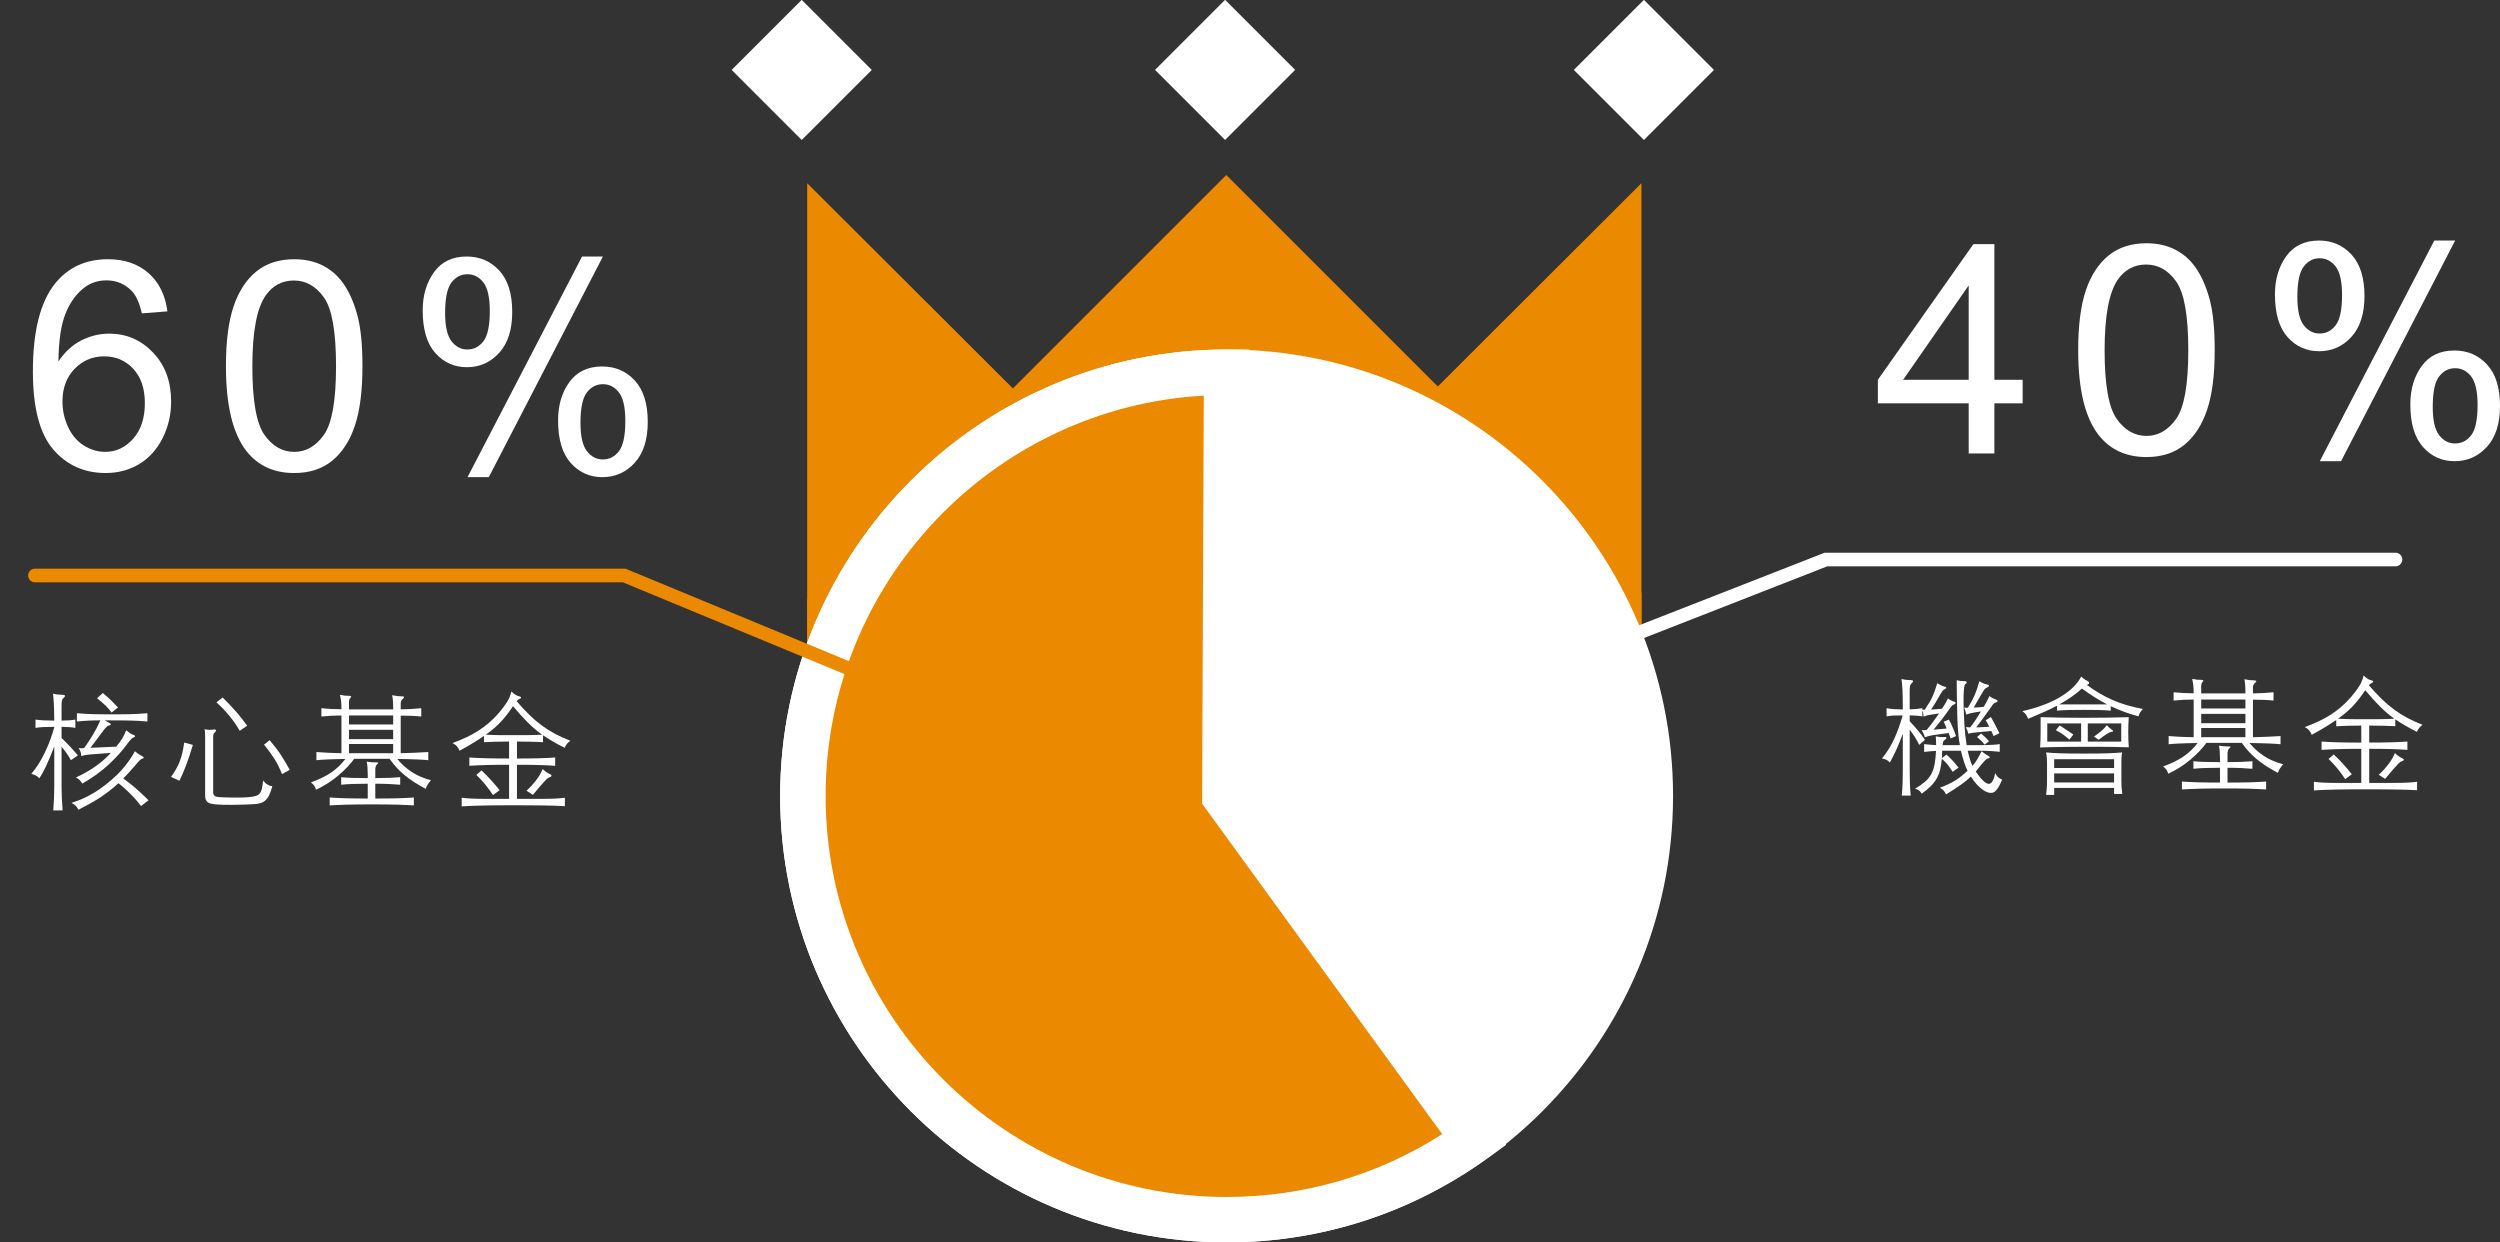 <?xml version="1.0" encoding="utf-8"?>
<!-- Generator: Adobe Illustrator 16.0.4, SVG Export Plug-In . SVG Version: 6.00 Build 0)  -->
<!DOCTYPE svg PUBLIC "-//W3C//DTD SVG 1.1//EN" "http://www.w3.org/Graphics/SVG/1.1/DTD/svg11.dtd">
<svg version="1.1" id="Layer_1" xmlns="http://www.w3.org/2000/svg" xmlns:xlink="http://www.w3.org/1999/xlink" x="0px" y="0px"
	 width="321.375px" height="159.711px" viewBox="0 0 321.375 159.711" enable-background="new 0 0 321.375 159.711"
	 xml:space="preserve">
<rect x="0" y="0" width="321.375" height="159.711" fill="#333333" stroke="none"/>
<g>
	<g>
		<path fill="#FFFFFF" d="M7.913,92.633c0.372,0,0.701-0.011,0.985-0.033c0.284-0.021,0.547-0.054,0.788-0.098v1.067
			c-0.241-0.044-0.504-0.077-0.788-0.099c-0.285-0.022-0.613-0.033-0.985-0.033v1.429C8.318,95.25,8.693,95.627,9.038,96
			c0.345,0.372,0.671,0.739,0.977,1.101l-0.903,0.624c-0.077-0.143-0.153-0.276-0.23-0.402c-0.076-0.126-0.159-0.255-0.247-0.386
			c-0.087-0.132-0.188-0.273-0.303-0.427c-0.115-0.154-0.255-0.329-0.419-0.525v5.106c0,0.438,0.011,0.928,0.033,1.47
			c0.021,0.542,0.055,1.081,0.099,1.618H6.846c0.043-0.537,0.077-1.076,0.099-1.618s0.033-1.032,0.033-1.47v-5.14
			c-0.383,1.008-0.733,1.848-1.051,2.521c-0.318,0.673-0.607,1.196-0.87,1.568c-0.153-0.153-0.307-0.271-0.46-0.353
			c-0.153-0.083-0.345-0.151-0.575-0.206c0.624-0.723,1.19-1.606,1.7-2.651c0.509-1.046,0.928-2.16,1.256-3.343v-0.049
			c-0.525,0-0.985,0.008-1.379,0.024c-0.394,0.017-0.739,0.052-1.035,0.107v-1.067c0.296,0.044,0.641,0.076,1.035,0.098
			c0.395,0.022,0.854,0.033,1.379,0.033c-0.011-0.919-0.03-1.647-0.058-2.184c-0.027-0.537-0.063-0.964-0.107-1.281
			c0.208,0.056,0.422,0.094,0.641,0.115c0.219,0.022,0.421,0.033,0.607,0.033c0.165,0,0.26,0.038,0.288,0.114
			c0.027,0.077-0.036,0.176-0.189,0.296c-0.099,0.076-0.165,0.191-0.197,0.345c-0.033,0.153-0.05,0.405-0.05,0.756V92.633z
			 M15.221,100.68c-0.361,0.339-0.729,0.654-1.101,0.943c-0.372,0.291-0.764,0.573-1.174,0.847
			c-0.411,0.272-0.852,0.542-1.322,0.804c-0.471,0.263-0.985,0.537-1.543,0.821c-0.109-0.219-0.225-0.389-0.345-0.509
			c-0.121-0.121-0.301-0.246-0.542-0.378c1.006-0.307,1.992-0.752,2.956-1.338s1.932-1.344,2.906-2.274
			c0.121-0.109,0.274-0.269,0.46-0.477s0.386-0.443,0.599-0.706s0.427-0.553,0.641-0.87s0.408-0.641,0.583-0.969
			c0.186,0.153,0.348,0.276,0.484,0.369c0.137,0.094,0.293,0.184,0.468,0.271c0.131,0.055,0.191,0.115,0.18,0.181
			s-0.093,0.12-0.246,0.164c-0.033,0.011-0.068,0.027-0.106,0.049c-0.039,0.022-0.085,0.061-0.14,0.115
			c-0.055,0.055-0.126,0.131-0.213,0.229c-0.088,0.099-0.203,0.23-0.345,0.395c-0.558,0.657-1.083,1.231-1.577,1.725
			c0.559,0.394,1.1,0.82,1.626,1.28c0.525,0.46,1.068,0.969,1.626,1.527l-0.969,0.738c-0.142-0.196-0.323-0.424-0.542-0.681
			c-0.219-0.258-0.46-0.521-0.723-0.788c-0.263-0.269-0.537-0.531-0.821-0.788C15.757,101.104,15.483,100.876,15.221,100.68z
			 M12.905,92.6c-0.285,0-0.542,0.003-0.772,0.009c-0.229,0.006-0.459,0.014-0.689,0.024s-0.468,0.024-0.714,0.041
			s-0.529,0.041-0.846,0.074v-1.067c0.427,0.033,0.796,0.061,1.108,0.082c0.312,0.022,0.624,0.035,0.936,0.041
			c0.312,0.006,0.662,0.011,1.051,0.017s0.873,0.008,1.454,0.008c0.558,0,1.029-0.002,1.412-0.008
			c0.383-0.006,0.731-0.011,1.043-0.017c0.312-0.006,0.626-0.019,0.944-0.041c0.317-0.021,0.69-0.049,1.117-0.082v1.067
			c-0.438-0.033-0.818-0.061-1.142-0.082c-0.323-0.022-0.673-0.035-1.051-0.041s-0.818-0.011-1.322-0.017S14.279,92.6,13.48,92.6
			c0.109,0.077,0.213,0.14,0.312,0.189c0.098,0.05,0.197,0.102,0.296,0.156c0.131,0.055,0.183,0.117,0.156,0.188
			s-0.124,0.118-0.288,0.14c-0.066,0.012-0.148,0.063-0.246,0.156c-0.099,0.093-0.192,0.194-0.279,0.304
			c-0.153,0.197-0.29,0.378-0.411,0.541c-0.121,0.165-0.246,0.335-0.378,0.51c-0.131,0.176-0.276,0.369-0.435,0.583
			s-0.354,0.468-0.583,0.764l3.317-0.147c0.165-0.197,0.31-0.381,0.435-0.551c0.126-0.169,0.238-0.337,0.336-0.501
			c0.099-0.164,0.189-0.331,0.271-0.5c0.082-0.17,0.161-0.354,0.238-0.551c0.186,0.153,0.355,0.279,0.509,0.378
			c0.154,0.099,0.301,0.17,0.444,0.214c0.131,0.044,0.194,0.101,0.188,0.172c-0.005,0.071-0.085,0.129-0.238,0.173
			c-0.065,0.021-0.165,0.099-0.295,0.229c-0.131,0.132-0.307,0.351-0.526,0.657c-0.613,0.843-1.39,1.702-2.332,2.577
			c-0.942,0.876-2.069,1.691-3.383,2.447c-0.143-0.208-0.266-0.364-0.37-0.468s-0.254-0.211-0.451-0.32
			c0.821-0.372,1.611-0.815,2.373-1.33c0.761-0.515,1.464-1.122,2.11-1.823l-2.643,0.197c-0.23,0.022-0.433,0.047-0.608,0.074
			s-0.356,0.079-0.542,0.156c-0.021-0.252-0.057-0.449-0.106-0.592c-0.049-0.142-0.134-0.29-0.254-0.443
			c0.175,0.012,0.309,0.015,0.402,0.009c0.093-0.006,0.2-0.014,0.32-0.024c0.405-0.569,0.774-1.131,1.109-1.684
			C12.262,93.928,12.587,93.301,12.905,92.6z M14.35,91.599c-0.131-0.165-0.254-0.317-0.369-0.46
			c-0.115-0.143-0.244-0.281-0.386-0.419c-0.142-0.137-0.304-0.281-0.484-0.436c-0.181-0.152-0.392-0.328-0.632-0.525l0.739-0.673
			c0.383,0.317,0.72,0.616,1.01,0.896c0.29,0.278,0.605,0.599,0.944,0.96L14.35,91.599z"/>
		<path fill="#FFFFFF" d="M24.794,95.753c-0.285,0.963-0.564,1.809-0.838,2.537c-0.274,0.729-0.57,1.421-0.887,2.077l-1.084-0.492
			c0.241-0.34,0.455-0.671,0.641-0.993c0.186-0.323,0.345-0.654,0.476-0.994c0.131-0.339,0.243-0.706,0.337-1.101
			c0.092-0.394,0.172-0.837,0.238-1.33L24.794,95.753z M35.008,101.074c-0.131,0.482-0.271,0.87-0.418,1.166
			s-0.32,0.525-0.518,0.689c-0.197,0.164-0.43,0.279-0.698,0.345c-0.269,0.066-0.594,0.104-0.977,0.115
			c-0.93,0.044-1.79,0.068-2.578,0.074c-0.789,0.005-1.413-0.008-1.873-0.041c-0.317-0.022-0.578-0.055-0.78-0.099
			c-0.203-0.044-0.362-0.112-0.477-0.205c-0.114-0.094-0.197-0.211-0.246-0.354s-0.074-0.317-0.074-0.525v-7.554
			c0-0.263-0.006-0.46-0.017-0.591c-0.011-0.132-0.027-0.252-0.049-0.361c0.219,0.055,0.416,0.085,0.591,0.09
			c0.175,0.006,0.372-0.008,0.591-0.041c0.153-0.021,0.243,0.009,0.271,0.091s-0.019,0.173-0.139,0.271
			c-0.088,0.088-0.146,0.172-0.172,0.255c-0.027,0.082-0.041,0.184-0.041,0.304v7.159c0,0.352,0.202,0.548,0.607,0.592
			c0.175,0.021,0.438,0.038,0.789,0.049c0.35,0.011,0.73,0.02,1.141,0.025c0.411,0.005,0.815,0.002,1.215-0.009
			c0.399-0.011,0.73-0.033,0.994-0.065c0.317-0.033,0.575-0.083,0.771-0.148s0.355-0.172,0.476-0.32
			c0.121-0.147,0.211-0.353,0.271-0.615s0.112-0.608,0.156-1.035c0.186,0.242,0.38,0.419,0.583,0.534S34.811,101.052,35.008,101.074
			z M30.821,93.947c-0.384-0.667-0.832-1.313-1.347-1.938c-0.515-0.624-1.067-1.198-1.658-1.725l0.805-0.623
			c0.295,0.284,0.594,0.588,0.895,0.911s0.591,0.644,0.87,0.96c0.28,0.318,0.537,0.63,0.772,0.937s0.441,0.58,0.616,0.821
			L30.821,93.947z M36.256,99.514c-0.164-0.405-0.326-0.767-0.484-1.084s-0.328-0.618-0.509-0.903
			c-0.18-0.284-0.377-0.571-0.591-0.862c-0.214-0.29-0.458-0.604-0.731-0.943l0.723-0.575c0.317,0.383,0.585,0.717,0.805,1.002
			c0.219,0.284,0.419,0.563,0.599,0.837c0.181,0.274,0.361,0.564,0.542,0.87c0.181,0.308,0.392,0.674,0.632,1.101L36.256,99.514z"/>
		<path fill="#FFFFFF" d="M50.542,91.189c0-0.482-0.011-0.854-0.032-1.117c-0.022-0.263-0.056-0.498-0.099-0.706
			c0.262,0.055,0.487,0.093,0.673,0.114c0.186,0.022,0.394,0.033,0.624,0.033c0.121,0,0.194,0.027,0.222,0.083
			c0.027,0.055-0.003,0.12-0.091,0.196c-0.131,0.099-0.219,0.2-0.263,0.304c-0.044,0.104-0.065,0.228-0.065,0.37v0.723
			c0.909-0.012,1.79-0.061,2.644-0.148v1.067c-0.417-0.043-0.846-0.073-1.289-0.09s-0.896-0.024-1.355-0.024v4.827
			c0.591-0.011,1.207-0.03,1.847-0.058c0.641-0.027,1.207-0.058,1.7-0.09v1.051c-0.208-0.021-0.433-0.041-0.673-0.058
			c-0.241-0.017-0.52-0.03-0.837-0.041c-0.318-0.011-0.679-0.021-1.083-0.033c-0.405-0.011-0.871-0.021-1.396-0.032
			c0.514,0.635,1.119,1.185,1.814,1.65c0.695,0.465,1.536,0.829,2.521,1.092c-0.186,0.208-0.326,0.389-0.418,0.542
			c-0.094,0.153-0.184,0.339-0.271,0.559c-1.117-0.592-2.042-1.196-2.775-1.815c-0.733-0.617-1.352-1.3-1.856-2.044h-4.548
			c-0.515,0.712-1.193,1.427-2.037,2.144s-1.801,1.327-2.874,1.83c-0.066-0.219-0.143-0.392-0.23-0.517
			c-0.087-0.126-0.229-0.266-0.427-0.419c0.537-0.197,1.024-0.402,1.462-0.616c0.438-0.213,0.834-0.443,1.19-0.689
			c0.355-0.246,0.679-0.512,0.969-0.796c0.29-0.285,0.561-0.592,0.812-0.92c-0.492,0.011-0.925,0.021-1.297,0.032
			c-0.372,0.012-0.704,0.022-0.994,0.033s-0.55,0.024-0.78,0.041c-0.23,0.017-0.449,0.036-0.657,0.058v-1.051
			c0.503,0.043,1.026,0.076,1.568,0.098c0.542,0.022,1.092,0.039,1.65,0.05v-4.844c-0.449,0-0.886,0.011-1.314,0.032
			c-0.427,0.022-0.848,0.056-1.264,0.099v-1.067c0.416,0.044,0.837,0.076,1.264,0.099c0.428,0.022,0.865,0.033,1.314,0.033
			c0-0.449-0.016-0.808-0.049-1.076c-0.032-0.268-0.076-0.528-0.131-0.779c0.252,0.055,0.458,0.09,0.616,0.106
			c0.158,0.016,0.353,0.024,0.583,0.024c0.121,0,0.194,0.024,0.222,0.074c0.027,0.049-0.003,0.112-0.09,0.188
			c-0.077,0.077-0.126,0.164-0.148,0.263s-0.033,0.235-0.033,0.411v0.805H50.542z M48.244,102.651c0.591,0,1.122-0.003,1.593-0.009
			c0.47-0.006,0.9-0.014,1.289-0.024c0.388-0.011,0.75-0.024,1.083-0.041s0.665-0.035,0.994-0.058v1.018
			c-0.351-0.021-0.701-0.041-1.051-0.057c-0.35-0.017-0.733-0.03-1.149-0.041c-0.416-0.012-0.878-0.02-1.388-0.024
			c-0.509-0.006-1.092-0.009-1.749-0.009s-1.248,0.003-1.774,0.009c-0.525,0.005-1.007,0.013-1.445,0.024
			c-0.438,0.011-0.84,0.024-1.207,0.041c-0.367,0.016-0.72,0.035-1.059,0.057v-1.018c0.317,0.022,0.646,0.041,0.986,0.058
			c0.339,0.017,0.703,0.03,1.091,0.041s0.813,0.019,1.273,0.024s0.974,0.009,1.543,0.009v-1.905c-0.69,0-1.341,0.011-1.954,0.032
			c-0.613,0.022-1.1,0.056-1.461,0.099v-0.969c0.372,0.044,0.862,0.074,1.47,0.091s1.256,0.024,1.946,0.024v-0.477
			c0-0.339-0.011-0.643-0.033-0.911c-0.021-0.269-0.055-0.511-0.098-0.73c0.121,0.021,0.225,0.038,0.312,0.049
			c0.088,0.011,0.178,0.02,0.271,0.024c0.093,0.006,0.191,0.012,0.295,0.017c0.104,0.006,0.227,0.009,0.37,0.009
			c0.285,0,0.306,0.088,0.066,0.263c-0.066,0.055-0.118,0.145-0.156,0.271c-0.039,0.125-0.057,0.237-0.057,0.336v1.149
			c0.657,0,1.267-0.011,1.831-0.033c0.564-0.021,1.021-0.049,1.372-0.082v0.969c-0.351-0.032-0.808-0.062-1.372-0.09
			s-1.174-0.041-1.831-0.041V102.651z M44.86,91.977v1.149h5.682v-1.149H44.86z M44.86,93.816v1.198h5.682v-1.198H44.86z
			 M50.542,95.638H44.86v1.183h5.682V95.638z"/>
		<path fill="#FFFFFF" d="M65.437,95.327c-0.635,0-1.243,0.008-1.823,0.024c-0.581,0.017-1.046,0.036-1.396,0.058v-0.805
			c-0.416,0.285-0.882,0.586-1.396,0.903c-0.515,0.317-1.1,0.651-1.757,1.002c-0.066-0.197-0.172-0.383-0.32-0.559
			c-0.148-0.175-0.342-0.317-0.583-0.428c0.625-0.229,1.213-0.473,1.766-0.73c0.552-0.257,1.073-0.542,1.56-0.854
			c0.487-0.312,0.95-0.656,1.388-1.034s0.859-0.802,1.264-1.272c0.427-0.504,0.772-0.964,1.035-1.38
			c0.263-0.416,0.449-0.87,0.559-1.363c0.219,0.208,0.411,0.359,0.575,0.452s0.334,0.155,0.509,0.188
			c0.109,0.022,0.161,0.071,0.156,0.148c-0.006,0.076-0.069,0.131-0.189,0.163c-0.055,0.022-0.118,0.061-0.189,0.115
			c-0.071,0.056-0.134,0.115-0.189,0.181c0.591,0.68,1.144,1.271,1.659,1.773c0.514,0.504,1.04,0.953,1.576,1.347
			c0.536,0.395,1.1,0.75,1.691,1.067s1.253,0.619,1.986,0.903c-0.175,0.121-0.314,0.244-0.418,0.369
			c-0.104,0.127-0.211,0.304-0.32,0.534c-0.569-0.285-1.079-0.559-1.527-0.821s-0.865-0.525-1.248-0.788v0.887
			c-0.351-0.021-0.827-0.041-1.429-0.058s-1.243-0.024-1.921-0.024v2.184c0.558,0,1.067-0.002,1.527-0.008
			c0.459-0.006,0.887-0.014,1.281-0.024c0.395-0.011,0.764-0.025,1.108-0.041c0.345-0.017,0.676-0.035,0.994-0.058v1.067
			c-0.317-0.022-0.648-0.041-0.994-0.058c-0.345-0.017-0.714-0.03-1.108-0.041c-0.394-0.011-0.821-0.02-1.281-0.025
			c-0.46-0.005-0.969-0.008-1.527-0.008v4.385h2.939c0.745,0,1.366-0.011,1.864-0.033c0.498-0.021,0.95-0.06,1.355-0.114v1.083
			c-0.427-0.021-0.865-0.041-1.314-0.058c-0.449-0.016-0.936-0.027-1.461-0.032c-0.525-0.006-1.103-0.012-1.732-0.017
			c-0.63-0.006-1.338-0.008-2.126-0.008s-1.497,0.002-2.126,0.008c-0.629,0.005-1.207,0.014-1.732,0.024
			c-0.526,0.011-1.013,0.024-1.461,0.041c-0.449,0.017-0.887,0.041-1.314,0.074v-1.116c0.405,0.055,0.865,0.093,1.379,0.114
			c0.515,0.022,1.133,0.033,1.856,0.033h2.857v-4.385c-0.581,0-1.112,0.003-1.593,0.008c-0.482,0.006-0.928,0.015-1.338,0.025
			c-0.41,0.011-0.794,0.024-1.149,0.041s-0.698,0.035-1.026,0.058v-1.067c0.328,0.022,0.67,0.041,1.026,0.058
			c0.355,0.016,0.739,0.03,1.149,0.041c0.411,0.011,0.856,0.019,1.338,0.024c0.481,0.006,1.013,0.008,1.593,0.008V95.327z
			 M63.367,102.208c-0.274-0.428-0.594-0.868-0.96-1.322c-0.367-0.454-0.758-0.879-1.174-1.272l0.673-0.575
			c0.197,0.187,0.402,0.389,0.616,0.607c0.213,0.22,0.421,0.441,0.624,0.665c0.202,0.225,0.397,0.446,0.583,0.666
			c0.186,0.218,0.35,0.421,0.492,0.606L63.367,102.208z M62.448,94.44c0.208,0.011,0.449,0.022,0.723,0.033
			c0.273,0.011,0.563,0.019,0.87,0.024c0.307,0.006,0.626,0.008,0.96,0.008s0.665,0,0.994,0c0.339,0,0.687,0,1.042,0
			s0.695-0.002,1.018-0.008c0.323-0.006,0.625-0.014,0.903-0.024c0.279-0.011,0.523-0.022,0.73-0.033
			c-0.339-0.24-0.66-0.49-0.96-0.747c-0.301-0.258-0.599-0.534-0.895-0.829c-0.296-0.296-0.597-0.613-0.903-0.953
			c-0.307-0.339-0.635-0.717-0.985-1.133c-0.241,0.361-0.484,0.703-0.731,1.026c-0.246,0.323-0.506,0.633-0.78,0.928
			c-0.273,0.296-0.572,0.583-0.895,0.862C63.216,93.874,62.853,94.156,62.448,94.44z M70.724,99.53
			c0.131,0.056,0.189,0.124,0.172,0.206s-0.101,0.146-0.254,0.188c-0.055,0.011-0.121,0.041-0.197,0.091
			c-0.077,0.049-0.189,0.15-0.337,0.304s-0.35,0.377-0.608,0.673c-0.257,0.296-0.588,0.689-0.993,1.183l-0.837-0.525
			c0.208-0.175,0.421-0.384,0.64-0.624c0.219-0.241,0.427-0.49,0.625-0.747c0.197-0.258,0.366-0.512,0.509-0.764
			c0.142-0.252,0.246-0.471,0.312-0.657c0.175,0.176,0.339,0.312,0.493,0.411C70.401,99.367,70.56,99.454,70.724,99.53z"/>
	</g>
	<g>
		<path fill="#FFFFFF" d="M21.521,40.026l-3.286,0.257c-0.294-1.297-0.71-2.24-1.249-2.827c-0.893-0.942-1.995-1.414-3.304-1.414
			c-1.052,0-1.977,0.294-2.772,0.881c-1.04,0.759-1.86,1.867-2.46,3.323c-0.6,1.457-0.912,3.531-0.936,6.223
			c0.795-1.211,1.769-2.111,2.919-2.698c1.15-0.587,2.356-0.881,3.617-0.881c2.203,0,4.078,0.811,5.626,2.432
			c1.548,1.622,2.322,3.717,2.322,6.287c0,1.689-0.364,3.259-1.092,4.709c-0.728,1.45-1.729,2.561-3.001,3.332
			c-1.273,0.771-2.717,1.156-4.333,1.156c-2.753,0-4.999-1.013-6.737-3.039c-1.738-2.025-2.607-5.362-2.607-10.014
			c0-5.201,0.96-8.982,2.882-11.344c1.677-2.056,3.935-3.084,6.774-3.084c2.117,0,3.852,0.594,5.205,1.781
			C20.441,36.293,21.252,37.933,21.521,40.026z M8.029,51.627c0,1.138,0.241,2.228,0.725,3.268c0.483,1.041,1.16,1.833,2.029,2.377
			c0.869,0.544,1.781,0.816,2.735,0.816c1.395,0,2.594-0.562,3.598-1.688c1.003-1.126,1.505-2.655,1.505-4.589
			c0-1.86-0.495-3.325-1.487-4.396c-0.991-1.071-2.24-1.606-3.745-1.606c-1.494,0-2.76,0.536-3.8,1.606
			C8.549,48.486,8.029,49.89,8.029,51.627z"/>
		<path fill="#FFFFFF" d="M29.044,47.075c0-3.182,0.328-5.743,0.982-7.682c0.654-1.94,1.627-3.436,2.919-4.488
			c1.291-1.053,2.916-1.579,4.874-1.579c1.444,0,2.711,0.291,3.8,0.872c1.089,0.582,1.989,1.42,2.699,2.515
			c0.709,1.096,1.266,2.429,1.67,4.002c0.404,1.573,0.605,3.693,0.605,6.36c0,3.158-0.324,5.707-0.973,7.646
			c-0.649,1.94-1.619,3.439-2.91,4.498c-1.292,1.059-2.922,1.588-4.893,1.588c-2.594,0-4.632-0.93-6.112-2.79
			C29.932,55.776,29.044,52.129,29.044,47.075z M32.44,47.075c0,4.418,0.517,7.358,1.551,8.821s2.31,2.193,3.828,2.193
			s2.793-0.734,3.828-2.203c1.034-1.468,1.551-4.406,1.551-8.812c0-4.43-0.517-7.373-1.551-8.83
			c-1.034-1.456-2.322-2.185-3.864-2.185c-1.517,0-2.729,0.643-3.635,1.928C33.009,39.628,32.44,42.657,32.44,47.075z"/>
		<path fill="#FFFFFF" d="M54.337,39.897c0-1.921,0.483-3.555,1.45-4.901s2.369-2.02,4.205-2.02c1.688,0,3.086,0.604,4.194,1.809
			c1.107,1.206,1.661,2.977,1.661,5.314c0,2.276-0.56,4.029-1.68,5.259s-2.5,1.845-4.14,1.845c-1.627,0-2.983-0.606-4.066-1.818
			C54.878,44.174,54.337,42.345,54.337,39.897z M60.082,35.253c-0.82,0-1.502,0.355-2.046,1.065
			c-0.545,0.709-0.817,2.013-0.817,3.91c0,1.726,0.275,2.94,0.826,3.644s1.23,1.055,2.037,1.055c0.833,0,1.521-0.354,2.065-1.064
			s0.817-2.007,0.817-3.892c0-1.738-0.276-2.958-0.826-3.662C61.588,35.605,60.902,35.253,60.082,35.253z M60.101,61.338
			l14.723-28.362h2.68L62.836,61.338H60.101z M71.74,54.032c0-1.934,0.483-3.57,1.45-4.91c0.967-1.341,2.374-2.011,4.223-2.011
			c1.688,0,3.087,0.604,4.194,1.809c1.107,1.206,1.662,2.977,1.662,5.314c0,2.276-0.56,4.029-1.68,5.259
			c-1.12,1.229-2.506,1.845-4.158,1.845c-1.628,0-2.983-0.609-4.066-1.827C72.281,58.294,71.74,56.468,71.74,54.032z M77.503,49.388
			c-0.832,0-1.521,0.355-2.065,1.065c-0.545,0.71-0.817,2.014-0.817,3.91c0,1.713,0.275,2.925,0.826,3.635s1.23,1.064,2.038,1.064
			c0.844,0,1.539-0.354,2.083-1.064s0.817-2.007,0.817-3.892c0-1.738-0.275-2.958-0.826-3.662S78.323,49.388,77.503,49.388z"/>
	</g>
	<g>
		<g>
			
				<rect x="151.125" y="2.639" transform="matrix(0.707 0.707 -0.707 0.707 52.506 -108.733)" fill="#FFFFFF" width="12.74" height="12.739"/>
		</g>
		<g>
			
				<rect x="96.693" y="2.639" transform="matrix(0.707 0.707 -0.707 0.707 36.565 -70.245)" fill="#FFFFFF" width="12.74" height="12.738"/>
		</g>
		<g>
			
				<rect x="204.98" y="2.638" transform="matrix(0.707 0.707 -0.707 0.707 68.269 -146.805)" fill="#FFFFFF" width="12.741" height="12.74"/>
		</g>
		<g>
			<polygon fill="#EB8900" points="145.973,58.286 157.212,69.521 168.88,57.862 157.641,46.62 			"/>
		</g>
		<g>
			<polygon fill="#EB8900" points="157.641,81.164 189.499,70.287 202.598,67.451 157.641,22.495 125.115,55.024 129.661,66.413 			
				"/>
		</g>
		<g>
			<polygon fill="#EB8900" points="141.881,62.383 103.63,100.631 126.06,100.622 130.239,96.471 153.113,73.619 			"/>
		</g>
		<g>
			<polygon fill="#EB8900" points="130.349,50.317 103.764,77.075 103.764,93.006 138.136,58.286 			"/>
		</g>
		<g>
			<polygon fill="#EB8900" points="103.764,23.552 103.764,100.322 161.517,81.164 			"/>
		</g>
		<g>
			<polygon fill="#EB8900" points="157.217,77.728 134.346,100.619 180.081,100.599 			"/>
		</g>
		<g>
			<polygon fill="#EB8900" points="211.008,23.552 163.57,70.9 211.008,100.322 			"/>
		</g>
		<g>
			<polygon fill="#EB8900" points="211.008,92.139 211.008,76.204 184.863,49.887 176.811,57.859 			"/>
		</g>
		<g>
			<polygon fill="#EB8900" points="211.008,100.329 172.807,61.937 161.232,73.59 184.133,97.181 187.711,101.301 211.008,101.301 
							"/>
		</g>
	</g>
	<g>
		<g>
			<circle fill="#FFFFFF" cx="157.68" cy="102.322" r="54.469"/>
		</g>
		<g>
			<path fill="#FFFFFF" d="M157.68,159.711c-31.646,0-57.391-25.745-57.391-57.39c0-31.646,25.745-57.392,57.391-57.392
				c31.645,0,57.391,25.746,57.391,57.392C215.071,133.966,189.325,159.711,157.68,159.711z M157.68,50.774
				c-28.423,0-51.547,23.124-51.547,51.548c0,28.422,23.124,51.546,51.547,51.546s51.547-23.124,51.547-51.546
				C209.228,73.898,186.104,50.774,157.68,50.774z"/>
		</g>
	</g>
	<g>
		<g>
			<path fill="#EB8900" d="M157.458,102.365l32.074,44.146c-8.957,6.468-19.959,10.278-31.851,10.278
				c-30.083,0-54.469-24.386-54.469-54.468c0-30.083,24.387-54.47,54.469-54.47L157.458,102.365z"/>
		</g>
		<g>
			<path fill="#FFFFFF" d="M157.68,159.711c-31.646,0-57.391-25.745-57.391-57.39c0-31.646,25.745-57.392,57.391-57.392h2.934
				l-0.23,56.49l33.235,45.744l-2.377,1.716C181.429,155.966,169.823,159.711,157.68,159.711z M154.746,50.857
				c-27.062,1.526-48.613,24.027-48.613,51.465c0,28.422,23.124,51.546,51.547,51.546c9.922,0,19.444-2.783,27.716-8.076
				l-30.865-42.482L154.746,50.857z"/>
		</g>
	</g>
	<g>
		<path fill="#EB8900" d="M152.964,104.961c-0.112,0-0.226-0.021-0.335-0.067l-72.57-30.039H4.49c-0.484,0-0.876-0.393-0.876-0.876
			s0.392-0.876,0.876-0.876h75.917l0.161,0.067l72.731,30.105c0.447,0.185,0.66,0.698,0.475,1.145
			C153.635,104.757,153.308,104.961,152.964,104.961z"/>
	</g>
	<g>
		<path fill="#FFFFFF" d="M247.118,92.093c-0.252-0.044-0.498-0.074-0.739-0.091c-0.24-0.017-0.536-0.03-0.886-0.041v0.756
			c0.415,0.438,0.793,0.862,1.133,1.272c0.339,0.41,0.612,0.785,0.821,1.125l-0.739,0.641c-0.099-0.208-0.189-0.389-0.271-0.542
			s-0.17-0.304-0.263-0.452c-0.094-0.147-0.194-0.295-0.304-0.443c-0.109-0.147-0.235-0.32-0.377-0.517v5.386
			c0,0.438,0.008,0.928,0.024,1.47c0.016,0.542,0.052,1.081,0.106,1.618h-1.149c0.055-0.537,0.09-1.076,0.106-1.618
			s0.024-1.032,0.024-1.47V94.31c-0.131,0.361-0.26,0.701-0.385,1.019c-0.127,0.317-0.255,0.623-0.387,0.919
			s-0.271,0.589-0.418,0.879c-0.148,0.29-0.305,0.588-0.469,0.895c-0.132-0.152-0.285-0.271-0.46-0.353
			c-0.175-0.083-0.361-0.14-0.559-0.173c0.657-0.788,1.196-1.658,1.618-2.61c0.421-0.953,0.769-1.927,1.043-2.924
			c-0.493,0-0.891,0.009-1.19,0.024c-0.302,0.017-0.595,0.053-0.879,0.107v-1.051c0.295,0.055,0.594,0.093,0.896,0.114
			c0.301,0.022,0.697,0.039,1.189,0.05c0-0.536-0.002-1.01-0.008-1.421c-0.006-0.41-0.017-0.771-0.033-1.084
			c-0.016-0.312-0.035-0.582-0.058-0.812c-0.021-0.229-0.044-0.433-0.065-0.607c0.208,0.056,0.413,0.094,0.616,0.115
			c0.202,0.021,0.396,0.032,0.583,0.032c0.164,0,0.257,0.041,0.279,0.123c0.021,0.083-0.039,0.179-0.182,0.288
			c-0.109,0.087-0.178,0.211-0.205,0.369c-0.027,0.159-0.04,0.402-0.04,0.731v2.249c0.35-0.011,0.646-0.027,0.886-0.05
			c0.241-0.021,0.487-0.054,0.739-0.098v0.181c0.055,0.011,0.106,0.017,0.156,0.017c0.049,0,0.101,0,0.156,0
			c0.207-0.328,0.389-0.613,0.542-0.854c0.152-0.24,0.287-0.484,0.402-0.73c0.114-0.246,0.224-0.512,0.328-0.796
			c0.104-0.285,0.216-0.63,0.336-1.035c0.351,0.23,0.689,0.384,1.019,0.46c0.099,0.021,0.143,0.068,0.132,0.14
			c-0.012,0.071-0.083,0.134-0.214,0.188c-0.143,0.055-0.274,0.191-0.395,0.41c-0.263,0.449-0.489,0.835-0.682,1.158
			c-0.191,0.323-0.407,0.671-0.647,1.043c0.229-0.011,0.459-0.027,0.688-0.05c0.23-0.021,0.466-0.044,0.707-0.065
			c0.153-0.219,0.293-0.44,0.418-0.665c0.126-0.225,0.244-0.446,0.354-0.665c0.099,0.088,0.228,0.172,0.386,0.255
			c0.158,0.082,0.299,0.14,0.419,0.172c0.12,0.033,0.181,0.085,0.181,0.156s-0.044,0.123-0.132,0.156
			c-0.098,0.044-0.191,0.099-0.279,0.164s-0.186,0.175-0.295,0.328c-0.317,0.46-0.668,0.938-1.051,1.438
			c-0.384,0.498-0.745,0.949-1.084,1.354c0.493-0.033,1.056-0.082,1.691-0.148c-0.065-0.175-0.135-0.336-0.205-0.484
			c-0.071-0.147-0.135-0.276-0.188-0.386l0.672-0.278c0.176,0.316,0.343,0.662,0.502,1.033c0.158,0.373,0.298,0.734,0.418,1.085
			l-0.706,0.312c-0.021-0.088-0.055-0.189-0.099-0.304c-0.043-0.115-0.093-0.249-0.147-0.402l-2.053,0.279
			c-0.12,0.021-0.282,0.058-0.484,0.106c-0.202,0.05-0.375,0.106-0.517,0.172c-0.056-0.196-0.118-0.366-0.189-0.509
			c-0.071-0.142-0.15-0.279-0.238-0.41c0.109,0,0.216-0.003,0.32-0.008c0.104-0.006,0.211-0.009,0.32-0.009
			c0.263-0.307,0.531-0.644,0.805-1.01s0.542-0.741,0.805-1.125l-0.903,0.132c-0.219,0.032-0.41,0.068-0.575,0.106
			c-0.164,0.038-0.333,0.096-0.509,0.173c-0.022-0.208-0.041-0.361-0.058-0.46c-0.016-0.099-0.052-0.203-0.106-0.312V92.093z
			 M250.222,97.003c0.197,0.186,0.361,0.342,0.493,0.468c0.131,0.126,0.251,0.249,0.361,0.369c0.108,0.121,0.215,0.247,0.319,0.378
			s0.228,0.285,0.37,0.46l-0.756,0.542c-0.12-0.186-0.228-0.351-0.319-0.493c-0.094-0.142-0.192-0.279-0.296-0.41
			c-0.104-0.131-0.22-0.258-0.345-0.378c-0.126-0.12-0.271-0.257-0.436-0.41c-0.033,0.525-0.102,0.996-0.205,1.412
			c-0.104,0.416-0.255,0.797-0.452,1.141c-0.196,0.345-0.451,0.674-0.764,0.986c-0.312,0.312-0.697,0.632-1.157,0.96
			c-0.088-0.164-0.197-0.298-0.328-0.402c-0.132-0.104-0.307-0.184-0.525-0.237c0.492-0.296,0.905-0.584,1.239-0.862
			c0.334-0.279,0.602-0.597,0.805-0.953c0.202-0.355,0.354-0.777,0.452-1.265c0.098-0.486,0.164-1.081,0.196-1.781
			c-0.273,0.012-0.531,0.027-0.771,0.05c-0.24,0.021-0.493,0.049-0.756,0.082v-1.002c0.263,0.033,0.516,0.058,0.756,0.074
			s0.504,0.035,0.788,0.058c0-0.187-0.006-0.381-0.017-0.584c-0.011-0.202-0.022-0.386-0.032-0.55
			c0.208,0.044,0.415,0.074,0.624,0.09c0.207,0.017,0.389,0.015,0.542-0.008c0.12-0.011,0.188,0.024,0.205,0.106
			c0.017,0.083-0.047,0.168-0.189,0.255c-0.109,0.055-0.183,0.132-0.222,0.23c-0.038,0.099-0.068,0.251-0.09,0.46h2.233
			c-0.077-0.405-0.138-0.808-0.181-1.207c-0.044-0.399-0.077-0.797-0.099-1.191c-0.022-0.306-0.039-0.689-0.05-1.149
			c-0.011-0.459-0.021-0.957-0.032-1.494c-0.011-0.536-0.022-1.089-0.033-1.658s-0.016-1.117-0.016-1.643
			c0.372,0.088,0.688,0.126,0.952,0.115c0.186-0.011,0.295,0.027,0.328,0.115s-0.027,0.175-0.181,0.263
			c-0.055,0.032-0.102,0.181-0.14,0.443c-0.039,0.263-0.063,0.621-0.074,1.075s-0.008,0.991,0.009,1.609
			c0.017,0.619,0.046,1.306,0.09,2.061c0.065,1.008,0.165,1.895,0.296,2.661h1.839c0.526,0,0.979-0.011,1.363-0.033
			c0.383-0.021,0.733-0.055,1.051-0.099v0.985c-0.317-0.033-0.668-0.062-1.051-0.09c-0.384-0.028-0.837-0.042-1.363-0.042h-1.708
			c0.187,0.821,0.389,1.468,0.608,1.938c0.108-0.108,0.207-0.224,0.295-0.345c0.088-0.12,0.175-0.251,0.263-0.394
			s0.182-0.304,0.279-0.485c0.099-0.18,0.213-0.396,0.346-0.647c0.284,0.24,0.574,0.438,0.87,0.591
			c0.12,0.065,0.177,0.131,0.172,0.197c-0.006,0.065-0.068,0.109-0.188,0.131c-0.055,0-0.115,0.02-0.182,0.058
			c-0.065,0.038-0.152,0.115-0.262,0.23c-0.109,0.114-0.258,0.281-0.443,0.5c-0.187,0.22-0.428,0.521-0.723,0.903
			c0.711,1.019,1.259,1.544,1.643,1.576c0.383,0.033,0.667-0.427,0.854-1.379c0.131,0.252,0.276,0.441,0.435,0.566
			c0.159,0.126,0.315,0.217,0.468,0.271c-0.142,0.328-0.271,0.596-0.386,0.805c-0.114,0.207-0.224,0.375-0.328,0.5
			c-0.104,0.126-0.2,0.217-0.287,0.271c-0.088,0.055-0.181,0.093-0.279,0.115c-0.153,0.032-0.334,0.019-0.542-0.041
			c-0.208-0.061-0.433-0.176-0.673-0.346c-0.241-0.169-0.493-0.394-0.756-0.673s-0.52-0.621-0.771-1.026
			c-0.351,0.34-0.774,0.687-1.272,1.043c-0.499,0.355-1.142,0.773-1.93,1.256c-0.077-0.187-0.167-0.342-0.271-0.468
			c-0.104-0.126-0.277-0.255-0.518-0.386c0.427-0.164,0.802-0.323,1.124-0.477c0.323-0.153,0.619-0.314,0.887-0.484
			c0.269-0.17,0.526-0.354,0.772-0.55c0.246-0.197,0.507-0.422,0.779-0.674c-0.175-0.35-0.331-0.744-0.468-1.182
			c-0.137-0.438-0.266-0.903-0.386-1.396h-2.414c0,0.176-0.003,0.34-0.008,0.493c-0.006,0.153-0.014,0.307-0.024,0.46
			L250.222,97.003z M252.98,90.977c0.372-0.603,0.671-1.169,0.895-1.7c0.225-0.531,0.414-1.098,0.567-1.699
			c0.186,0.109,0.355,0.197,0.509,0.263s0.334,0.12,0.542,0.164c0.132,0.022,0.194,0.071,0.188,0.147
			c-0.006,0.077-0.068,0.143-0.188,0.197c-0.22,0.088-0.389,0.235-0.51,0.443c-0.131,0.22-0.245,0.413-0.345,0.583
			c-0.099,0.17-0.194,0.334-0.287,0.492c-0.093,0.159-0.188,0.323-0.287,0.493s-0.214,0.369-0.345,0.6
			c0.415-0.011,0.848-0.044,1.297-0.099c0.143-0.252,0.276-0.493,0.402-0.723c0.126-0.23,0.232-0.448,0.32-0.657
			c0.285,0.209,0.586,0.367,0.903,0.477c0.109,0.044,0.156,0.104,0.14,0.181c-0.017,0.077-0.091,0.131-0.222,0.164
			c-0.099,0.022-0.188,0.071-0.271,0.148c-0.082,0.076-0.184,0.207-0.303,0.394c-0.077,0.109-0.188,0.266-0.329,0.468
			c-0.142,0.203-0.304,0.428-0.484,0.673c-0.181,0.247-0.369,0.504-0.567,0.772c-0.196,0.269-0.383,0.518-0.558,0.747
			c0.252-0.011,0.512-0.021,0.78-0.033c0.268-0.011,0.566-0.026,0.895-0.049c-0.088-0.164-0.169-0.32-0.246-0.468
			c-0.077-0.148-0.147-0.271-0.214-0.369l0.674-0.411c0.186,0.317,0.372,0.657,0.559,1.018c0.186,0.361,0.361,0.712,0.524,1.052
			l-0.738,0.378c-0.044-0.099-0.091-0.203-0.14-0.312s-0.102-0.225-0.155-0.345l-1.905,0.181c-0.197,0.022-0.381,0.044-0.55,0.065
			c-0.171,0.022-0.337,0.061-0.502,0.115c-0.065-0.307-0.175-0.591-0.328-0.854c0.099,0.012,0.194,0.017,0.287,0.017
			c0.094,0,0.184,0.006,0.271,0.017c0.219-0.263,0.448-0.574,0.689-0.936c0.24-0.361,0.477-0.733,0.706-1.117l-0.837,0.132
			c-0.121,0.021-0.282,0.055-0.485,0.099c-0.202,0.044-0.392,0.104-0.565,0.18c-0.044-0.219-0.088-0.391-0.132-0.517
			s-0.094-0.255-0.147-0.386c0.087,0,0.17,0.003,0.246,0.008C252.811,90.974,252.893,90.977,252.98,90.977z M254.672,94.293
			c0.132,0.109,0.24,0.206,0.328,0.288s0.17,0.158,0.247,0.229c0.076,0.071,0.147,0.146,0.213,0.222
			c0.066,0.076,0.143,0.164,0.23,0.263l-0.575,0.427c-0.088-0.109-0.164-0.202-0.229-0.279c-0.065-0.076-0.134-0.15-0.206-0.222
			c-0.07-0.071-0.147-0.142-0.229-0.213s-0.184-0.156-0.304-0.255L254.672,94.293z"/>
		<path fill="#FFFFFF" d="M264.442,90.713c-0.525,0.274-1.095,0.548-1.708,0.821c-0.613,0.274-1.286,0.564-2.02,0.87
			c-0.099-0.251-0.194-0.44-0.287-0.566c-0.094-0.125-0.244-0.266-0.451-0.418c0.919-0.208,1.775-0.457,2.569-0.748
			c0.794-0.29,1.514-0.621,2.159-0.993s1.21-0.782,1.691-1.231s0.865-0.941,1.149-1.478c0.143,0.142,0.269,0.252,0.378,0.328
			c0.109,0.077,0.257,0.164,0.443,0.263c0.143,0.065,0.205,0.15,0.188,0.255c-0.016,0.104-0.117,0.178-0.304,0.222
			c0.569,0.416,1.125,0.782,1.667,1.1s1.101,0.603,1.675,0.854c0.575,0.252,1.18,0.471,1.814,0.656
			c0.635,0.187,1.324,0.351,2.069,0.492c-0.153,0.165-0.269,0.305-0.345,0.419c-0.077,0.115-0.153,0.294-0.23,0.534
			c-0.624-0.175-1.223-0.366-1.798-0.575c-0.574-0.207-1.163-0.454-1.765-0.738v0.574c-0.449-0.043-0.937-0.07-1.462-0.082
			c-0.525-0.011-1.193-0.017-2.004-0.017c-0.81,0-1.475,0.006-1.995,0.017c-0.52,0.012-0.999,0.039-1.437,0.082V90.713z
			 M273.654,96.067c-0.404-0.011-0.812-0.021-1.223-0.032c-0.411-0.012-0.846-0.02-1.306-0.025c-0.46-0.005-0.952-0.008-1.478-0.008
			c-0.526,0-1.106,0-1.741,0c-0.613,0-1.175,0.003-1.684,0.008c-0.509,0.006-0.99,0.011-1.444,0.017
			c-0.455,0.006-0.887,0.014-1.298,0.024c-0.41,0.012-0.818,0.022-1.224,0.033c0.022-0.295,0.039-0.61,0.05-0.944
			s0.017-0.659,0.017-0.977v-1.971c0.811,0.022,1.667,0.041,2.57,0.058c0.902,0.016,1.907,0.024,3.013,0.024
			s2.138-0.009,3.096-0.024c0.957-0.017,1.842-0.035,2.651-0.058c-0.021,0.296-0.038,0.612-0.049,0.952
			c-0.012,0.34-0.017,0.668-0.017,0.985c0,0.372,0.005,0.7,0.017,0.985C273.616,95.4,273.633,95.717,273.654,96.067z
			 M264.065,101.289v0.904h-1.035c0.044-0.318,0.073-0.622,0.09-0.912s0.025-0.533,0.025-0.73v-2.562
			c0-0.163-0.009-0.361-0.025-0.591s-0.052-0.454-0.106-0.673c0.197,0.021,0.438,0.041,0.723,0.057
			c0.285,0.017,0.624,0.033,1.018,0.05c0.395,0.017,0.852,0.027,1.372,0.033c0.52,0.005,1.114,0.008,1.781,0.008
			c0.679,0,1.278-0.003,1.799-0.008c0.52-0.006,0.974-0.017,1.362-0.033s0.726-0.033,1.01-0.05c0.284-0.016,0.525-0.035,0.723-0.057
			c-0.044,0.208-0.071,0.405-0.082,0.591c-0.012,0.187-0.017,0.411-0.017,0.673v2.431c0,0.252,0.008,0.512,0.024,0.78
			s0.047,0.556,0.091,0.861h-1.051v-0.771H264.065z M267.529,92.997h-4.352v2.332h4.352V92.997z M271.767,98.727v-1.133h-7.701
			v1.133H271.767z M264.065,99.417v1.166h7.701v-1.166H264.065z M266.02,95.082c-0.405-0.361-0.742-0.626-1.011-0.796
			s-0.512-0.31-0.73-0.419l0.493-0.607c0.306,0.197,0.617,0.399,0.936,0.607c0.317,0.208,0.591,0.395,0.821,0.559L266.02,95.082z
			 M267.628,88.513c-0.766,0.712-1.735,1.391-2.906,2.036h6.142c-0.493-0.263-1.002-0.556-1.527-0.878
			C268.811,89.348,268.241,88.962,267.628,88.513z M272.686,92.997h-4.302v2.332h4.302V92.997z M269.172,94.688
			c0.372-0.252,0.692-0.493,0.961-0.723c0.268-0.229,0.5-0.477,0.697-0.739c0.153,0.164,0.269,0.279,0.345,0.345
			c0.077,0.066,0.191,0.153,0.345,0.263c0.197,0.143,0.165,0.225-0.098,0.247c-0.121,0.011-0.308,0.093-0.559,0.246
			c-0.252,0.153-0.613,0.41-1.084,0.771L269.172,94.688z"/>
		<path fill="#FFFFFF" d="M288.647,89.137c0-0.481-0.011-0.854-0.033-1.116s-0.055-0.498-0.099-0.706
			c0.263,0.055,0.487,0.093,0.674,0.114c0.186,0.022,0.394,0.033,0.623,0.033c0.121,0,0.194,0.027,0.223,0.082
			c0.026,0.055-0.003,0.121-0.091,0.197c-0.132,0.099-0.22,0.199-0.263,0.304c-0.044,0.104-0.065,0.228-0.065,0.37v0.722
			c0.908-0.011,1.79-0.06,2.644-0.147v1.067c-0.416-0.044-0.846-0.074-1.289-0.091s-0.896-0.024-1.354-0.024v4.828
			c0.591-0.011,1.207-0.03,1.847-0.058c0.641-0.027,1.207-0.058,1.7-0.09v1.051c-0.208-0.022-0.433-0.041-0.674-0.058
			c-0.24-0.017-0.52-0.03-0.837-0.041c-0.318-0.011-0.68-0.022-1.084-0.033c-0.405-0.011-0.87-0.021-1.396-0.033
			c0.514,0.636,1.119,1.186,1.813,1.65c0.695,0.466,1.536,0.829,2.521,1.093c-0.187,0.207-0.326,0.389-0.419,0.541
			c-0.093,0.154-0.184,0.34-0.271,0.559c-1.117-0.591-2.042-1.195-2.775-1.814c-0.733-0.618-1.352-1.3-1.855-2.044h-4.549
			c-0.515,0.712-1.193,1.426-2.036,2.143c-0.844,0.717-1.801,1.327-2.874,1.831c-0.065-0.219-0.142-0.392-0.229-0.518
			s-0.229-0.265-0.427-0.418c0.536-0.197,1.023-0.402,1.461-0.616s0.835-0.443,1.19-0.69c0.355-0.245,0.679-0.511,0.969-0.796
			c0.29-0.284,0.562-0.591,0.813-0.92c-0.493,0.012-0.926,0.022-1.298,0.033s-0.703,0.022-0.993,0.033s-0.551,0.024-0.779,0.041
			c-0.23,0.017-0.449,0.035-0.657,0.058v-1.051c0.503,0.043,1.026,0.076,1.568,0.098c0.541,0.022,1.092,0.039,1.649,0.05v-4.845
			c-0.448,0-0.886,0.011-1.313,0.033c-0.427,0.021-0.848,0.055-1.264,0.099V88.99c0.416,0.044,0.837,0.076,1.264,0.099
			c0.428,0.021,0.865,0.032,1.313,0.032c0-0.448-0.016-0.807-0.049-1.075c-0.032-0.268-0.076-0.528-0.131-0.779
			c0.251,0.055,0.457,0.09,0.615,0.106c0.159,0.016,0.354,0.024,0.583,0.024c0.12,0,0.194,0.024,0.222,0.073
			c0.027,0.05-0.003,0.112-0.09,0.189c-0.077,0.077-0.126,0.164-0.148,0.263c-0.021,0.099-0.033,0.235-0.033,0.41v0.805H288.647z
			 M286.349,100.599c0.591,0,1.122-0.002,1.593-0.008c0.47-0.006,0.899-0.014,1.289-0.024c0.388-0.011,0.749-0.024,1.084-0.041
			c0.333-0.017,0.664-0.036,0.993-0.058v1.018c-0.351-0.021-0.701-0.041-1.052-0.057c-0.35-0.017-0.732-0.03-1.148-0.041
			c-0.416-0.012-0.879-0.02-1.389-0.025c-0.509-0.005-1.092-0.008-1.748-0.008c-0.657,0-1.248,0.003-1.773,0.008
			c-0.526,0.006-1.008,0.014-1.445,0.025c-0.438,0.011-0.84,0.024-1.207,0.041c-0.367,0.016-0.72,0.035-1.06,0.057v-1.018
			c0.317,0.021,0.646,0.041,0.986,0.058c0.339,0.017,0.703,0.03,1.092,0.041c0.388,0.011,0.812,0.019,1.272,0.024
			s0.974,0.008,1.543,0.008v-1.904c-0.689,0-1.341,0.011-1.953,0.032c-0.614,0.022-1.101,0.055-1.462,0.099v-0.969
			c0.372,0.044,0.861,0.074,1.47,0.09c0.607,0.017,1.256,0.025,1.945,0.025v-0.477c0-0.339-0.011-0.643-0.032-0.911
			c-0.022-0.269-0.056-0.512-0.099-0.73c0.12,0.021,0.225,0.038,0.312,0.049c0.088,0.011,0.178,0.02,0.271,0.024
			c0.093,0.006,0.191,0.012,0.295,0.017c0.104,0.006,0.228,0.008,0.37,0.008c0.284,0,0.306,0.088,0.065,0.264
			c-0.065,0.055-0.118,0.145-0.156,0.271s-0.057,0.238-0.057,0.336v1.15c0.656,0,1.267-0.011,1.83-0.033
			c0.564-0.021,1.021-0.049,1.372-0.082v0.969c-0.351-0.033-0.808-0.062-1.372-0.09c-0.563-0.027-1.174-0.041-1.83-0.041V100.599z
			 M282.965,89.925v1.149h5.683v-1.149H282.965z M282.965,91.765v1.198h5.683v-1.198H282.965z M288.647,93.587h-5.683v1.183h5.683
			V93.587z"/>
		<path fill="#FFFFFF" d="M303.541,93.276c-0.635,0-1.242,0.008-1.822,0.024c-0.581,0.017-1.046,0.036-1.396,0.058v-0.805
			c-0.416,0.284-0.881,0.585-1.396,0.903c-0.515,0.317-1.101,0.651-1.757,1.001c-0.066-0.196-0.173-0.383-0.32-0.558
			c-0.148-0.176-0.343-0.318-0.583-0.428c0.624-0.229,1.212-0.473,1.766-0.73c0.552-0.257,1.072-0.542,1.56-0.854
			c0.487-0.312,0.949-0.657,1.388-1.034c0.438-0.378,0.858-0.803,1.264-1.273c0.428-0.503,0.772-0.963,1.035-1.379
			s0.449-0.87,0.559-1.363c0.219,0.208,0.41,0.358,0.574,0.452c0.164,0.093,0.334,0.155,0.51,0.188
			c0.108,0.021,0.161,0.071,0.155,0.147c-0.006,0.077-0.068,0.132-0.188,0.164c-0.055,0.022-0.118,0.061-0.189,0.115
			s-0.134,0.115-0.188,0.181c0.591,0.679,1.145,1.271,1.659,1.773c0.514,0.504,1.039,0.952,1.576,1.347
			c0.536,0.394,1.1,0.75,1.691,1.067c0.591,0.317,1.253,0.618,1.986,0.903c-0.175,0.12-0.314,0.244-0.418,0.369
			c-0.104,0.126-0.212,0.304-0.32,0.534c-0.569-0.285-1.079-0.559-1.527-0.821c-0.449-0.263-0.865-0.525-1.248-0.788v0.887
			c-0.351-0.021-0.827-0.041-1.429-0.058c-0.603-0.017-1.242-0.024-1.921-0.024v2.184c0.558,0,1.067-0.002,1.527-0.008
			c0.459-0.006,0.886-0.014,1.28-0.024s0.764-0.025,1.108-0.041c0.345-0.017,0.676-0.036,0.993-0.058v1.066
			c-0.317-0.021-0.648-0.041-0.993-0.057c-0.345-0.017-0.714-0.03-1.108-0.041s-0.821-0.02-1.28-0.025
			c-0.46-0.005-0.97-0.008-1.527-0.008v4.385h2.938c0.745,0,1.366-0.011,1.864-0.033c0.498-0.021,0.949-0.06,1.354-0.115v1.084
			c-0.427-0.022-0.865-0.041-1.313-0.058c-0.449-0.016-0.936-0.027-1.462-0.032c-0.525-0.006-1.103-0.012-1.732-0.017
			c-0.629-0.006-1.338-0.008-2.126-0.008s-1.497,0.002-2.127,0.008c-0.629,0.005-1.206,0.014-1.732,0.024
			c-0.525,0.011-1.012,0.024-1.461,0.041s-0.887,0.041-1.314,0.074V100.5c0.405,0.056,0.865,0.094,1.38,0.115
			c0.515,0.022,1.133,0.033,1.855,0.033h2.857v-4.385c-0.58,0-1.111,0.003-1.593,0.008c-0.482,0.006-0.928,0.015-1.339,0.025
			c-0.41,0.011-0.794,0.024-1.149,0.041c-0.355,0.016-0.697,0.035-1.025,0.057v-1.066c0.328,0.021,0.67,0.041,1.025,0.058
			c0.355,0.016,0.739,0.03,1.149,0.041c0.411,0.011,0.856,0.019,1.339,0.024c0.481,0.006,1.013,0.008,1.593,0.008V93.276z
			 M301.472,100.156c-0.273-0.427-0.594-0.867-0.96-1.322c-0.367-0.454-0.759-0.878-1.175-1.272l0.674-0.574
			c0.196,0.187,0.402,0.389,0.615,0.607c0.214,0.22,0.421,0.44,0.625,0.665c0.201,0.225,0.396,0.446,0.582,0.665
			c0.187,0.219,0.351,0.422,0.493,0.607L301.472,100.156z M300.553,92.388c0.208,0.012,0.448,0.022,0.723,0.033
			c0.273,0.012,0.562,0.02,0.87,0.025c0.307,0.005,0.626,0.008,0.96,0.008s0.665,0,0.994,0c0.339,0,0.687,0,1.042,0
			c0.356,0,0.695-0.003,1.019-0.008c0.323-0.006,0.624-0.014,0.903-0.025c0.279-0.011,0.522-0.021,0.73-0.033
			c-0.34-0.24-0.659-0.489-0.96-0.746c-0.302-0.258-0.6-0.534-0.896-0.83c-0.296-0.295-0.597-0.612-0.903-0.952
			c-0.307-0.339-0.635-0.717-0.984-1.133c-0.242,0.361-0.485,0.703-0.731,1.026s-0.506,0.632-0.78,0.928
			c-0.273,0.296-0.572,0.583-0.895,0.861C301.321,91.823,300.957,92.105,300.553,92.388z M308.828,97.479
			c0.132,0.056,0.189,0.123,0.173,0.206c-0.017,0.082-0.101,0.146-0.255,0.188c-0.055,0.011-0.12,0.041-0.196,0.09
			c-0.077,0.05-0.189,0.151-0.337,0.305c-0.147,0.152-0.351,0.377-0.607,0.673c-0.258,0.295-0.589,0.689-0.994,1.183l-0.837-0.526
			c0.208-0.174,0.421-0.383,0.641-0.623c0.219-0.241,0.427-0.49,0.624-0.747c0.197-0.258,0.366-0.513,0.509-0.764
			c0.143-0.252,0.246-0.471,0.312-0.657c0.176,0.176,0.34,0.312,0.493,0.41S308.664,97.403,308.828,97.479z"/>
	</g>
	<g>
		<path fill="#FFFFFF" d="M253.075,58.294v-6.443h-11.676v-3.029l12.281-17.44h2.698v17.44h3.635v3.029h-3.635v6.443H253.075z
			 M253.075,48.822V36.688l-8.427,12.134H253.075z"/>
		<path fill="#FFFFFF" d="M267.151,45.021c0-3.182,0.327-5.743,0.982-7.682c0.654-1.94,1.627-3.436,2.919-4.489
			c1.291-1.052,2.915-1.579,4.873-1.579c1.444,0,2.711,0.292,3.801,0.872c1.089,0.582,1.988,1.42,2.698,2.515
			c0.71,1.096,1.267,2.429,1.671,4.002c0.403,1.573,0.605,3.693,0.605,6.361c0,3.158-0.324,5.707-0.973,7.646
			c-0.649,1.94-1.619,3.439-2.91,4.498s-2.922,1.588-4.893,1.588c-2.594,0-4.632-0.93-6.112-2.79
			C268.039,53.723,267.151,50.076,267.151,45.021z M270.547,45.021c0,4.418,0.518,7.358,1.552,8.821s2.31,2.193,3.827,2.193
			s2.794-0.734,3.828-2.203c1.034-1.468,1.551-4.406,1.551-8.812c0-4.43-0.517-7.373-1.551-8.83
			c-1.034-1.456-2.322-2.185-3.864-2.185c-1.518,0-2.729,0.643-3.635,1.928C271.116,37.575,270.547,40.604,270.547,45.021z"/>
		<path fill="#FFFFFF" d="M292.443,37.844c0-1.921,0.483-3.555,1.45-4.901c0.967-1.347,2.368-2.02,4.204-2.02
			c1.689,0,3.087,0.604,4.195,1.809c1.106,1.206,1.661,2.977,1.661,5.314c0,2.277-0.56,4.03-1.68,5.26
			c-1.12,1.229-2.5,1.845-4.14,1.845c-1.628,0-2.983-0.605-4.066-1.817C292.985,42.121,292.443,40.292,292.443,37.844z
			 M298.189,33.199c-0.82,0-1.502,0.355-2.047,1.065s-0.816,2.014-0.816,3.91c0,1.726,0.275,2.94,0.826,3.644
			s1.229,1.055,2.037,1.055c0.832,0,1.521-0.354,2.065-1.064c0.544-0.71,0.817-2.007,0.817-3.892c0-1.738-0.276-2.958-0.826-3.662
			C299.695,33.552,299.01,33.199,298.189,33.199z M298.208,59.285l14.723-28.362h2.68l-14.667,28.362H298.208z M309.847,51.979
			c0-1.934,0.483-3.57,1.45-4.91c0.967-1.341,2.374-2.011,4.223-2.011c1.688,0,3.087,0.604,4.194,1.809s1.661,2.977,1.661,5.314
			c0,2.277-0.56,4.03-1.68,5.26c-1.12,1.229-2.506,1.845-4.158,1.845c-1.628,0-2.983-0.609-4.065-1.827
			C310.389,56.241,309.847,54.415,309.847,51.979z M315.61,47.334c-0.832,0-1.521,0.355-2.064,1.065
			c-0.545,0.71-0.817,2.014-0.817,3.91c0,1.714,0.275,2.925,0.826,3.635s1.23,1.064,2.037,1.064c0.845,0,1.54-0.354,2.084-1.064
			c0.545-0.71,0.817-2.007,0.817-3.892c0-1.737-0.275-2.958-0.826-3.662C317.116,47.687,316.431,47.334,315.61,47.334z"/>
	</g>
	<g>
		<path fill="#FFFFFF" d="M157.754,102.909c-0.35,0-0.681-0.211-0.816-0.557c-0.176-0.452,0.046-0.96,0.497-1.136l77.125-30.166
			h73.378c0.484,0,0.877,0.393,0.877,0.876s-0.393,0.877-0.877,0.877h-73.048l-76.817,30.044
			C157.968,102.889,157.86,102.909,157.754,102.909z"/>
	</g>
</g>
</svg>

